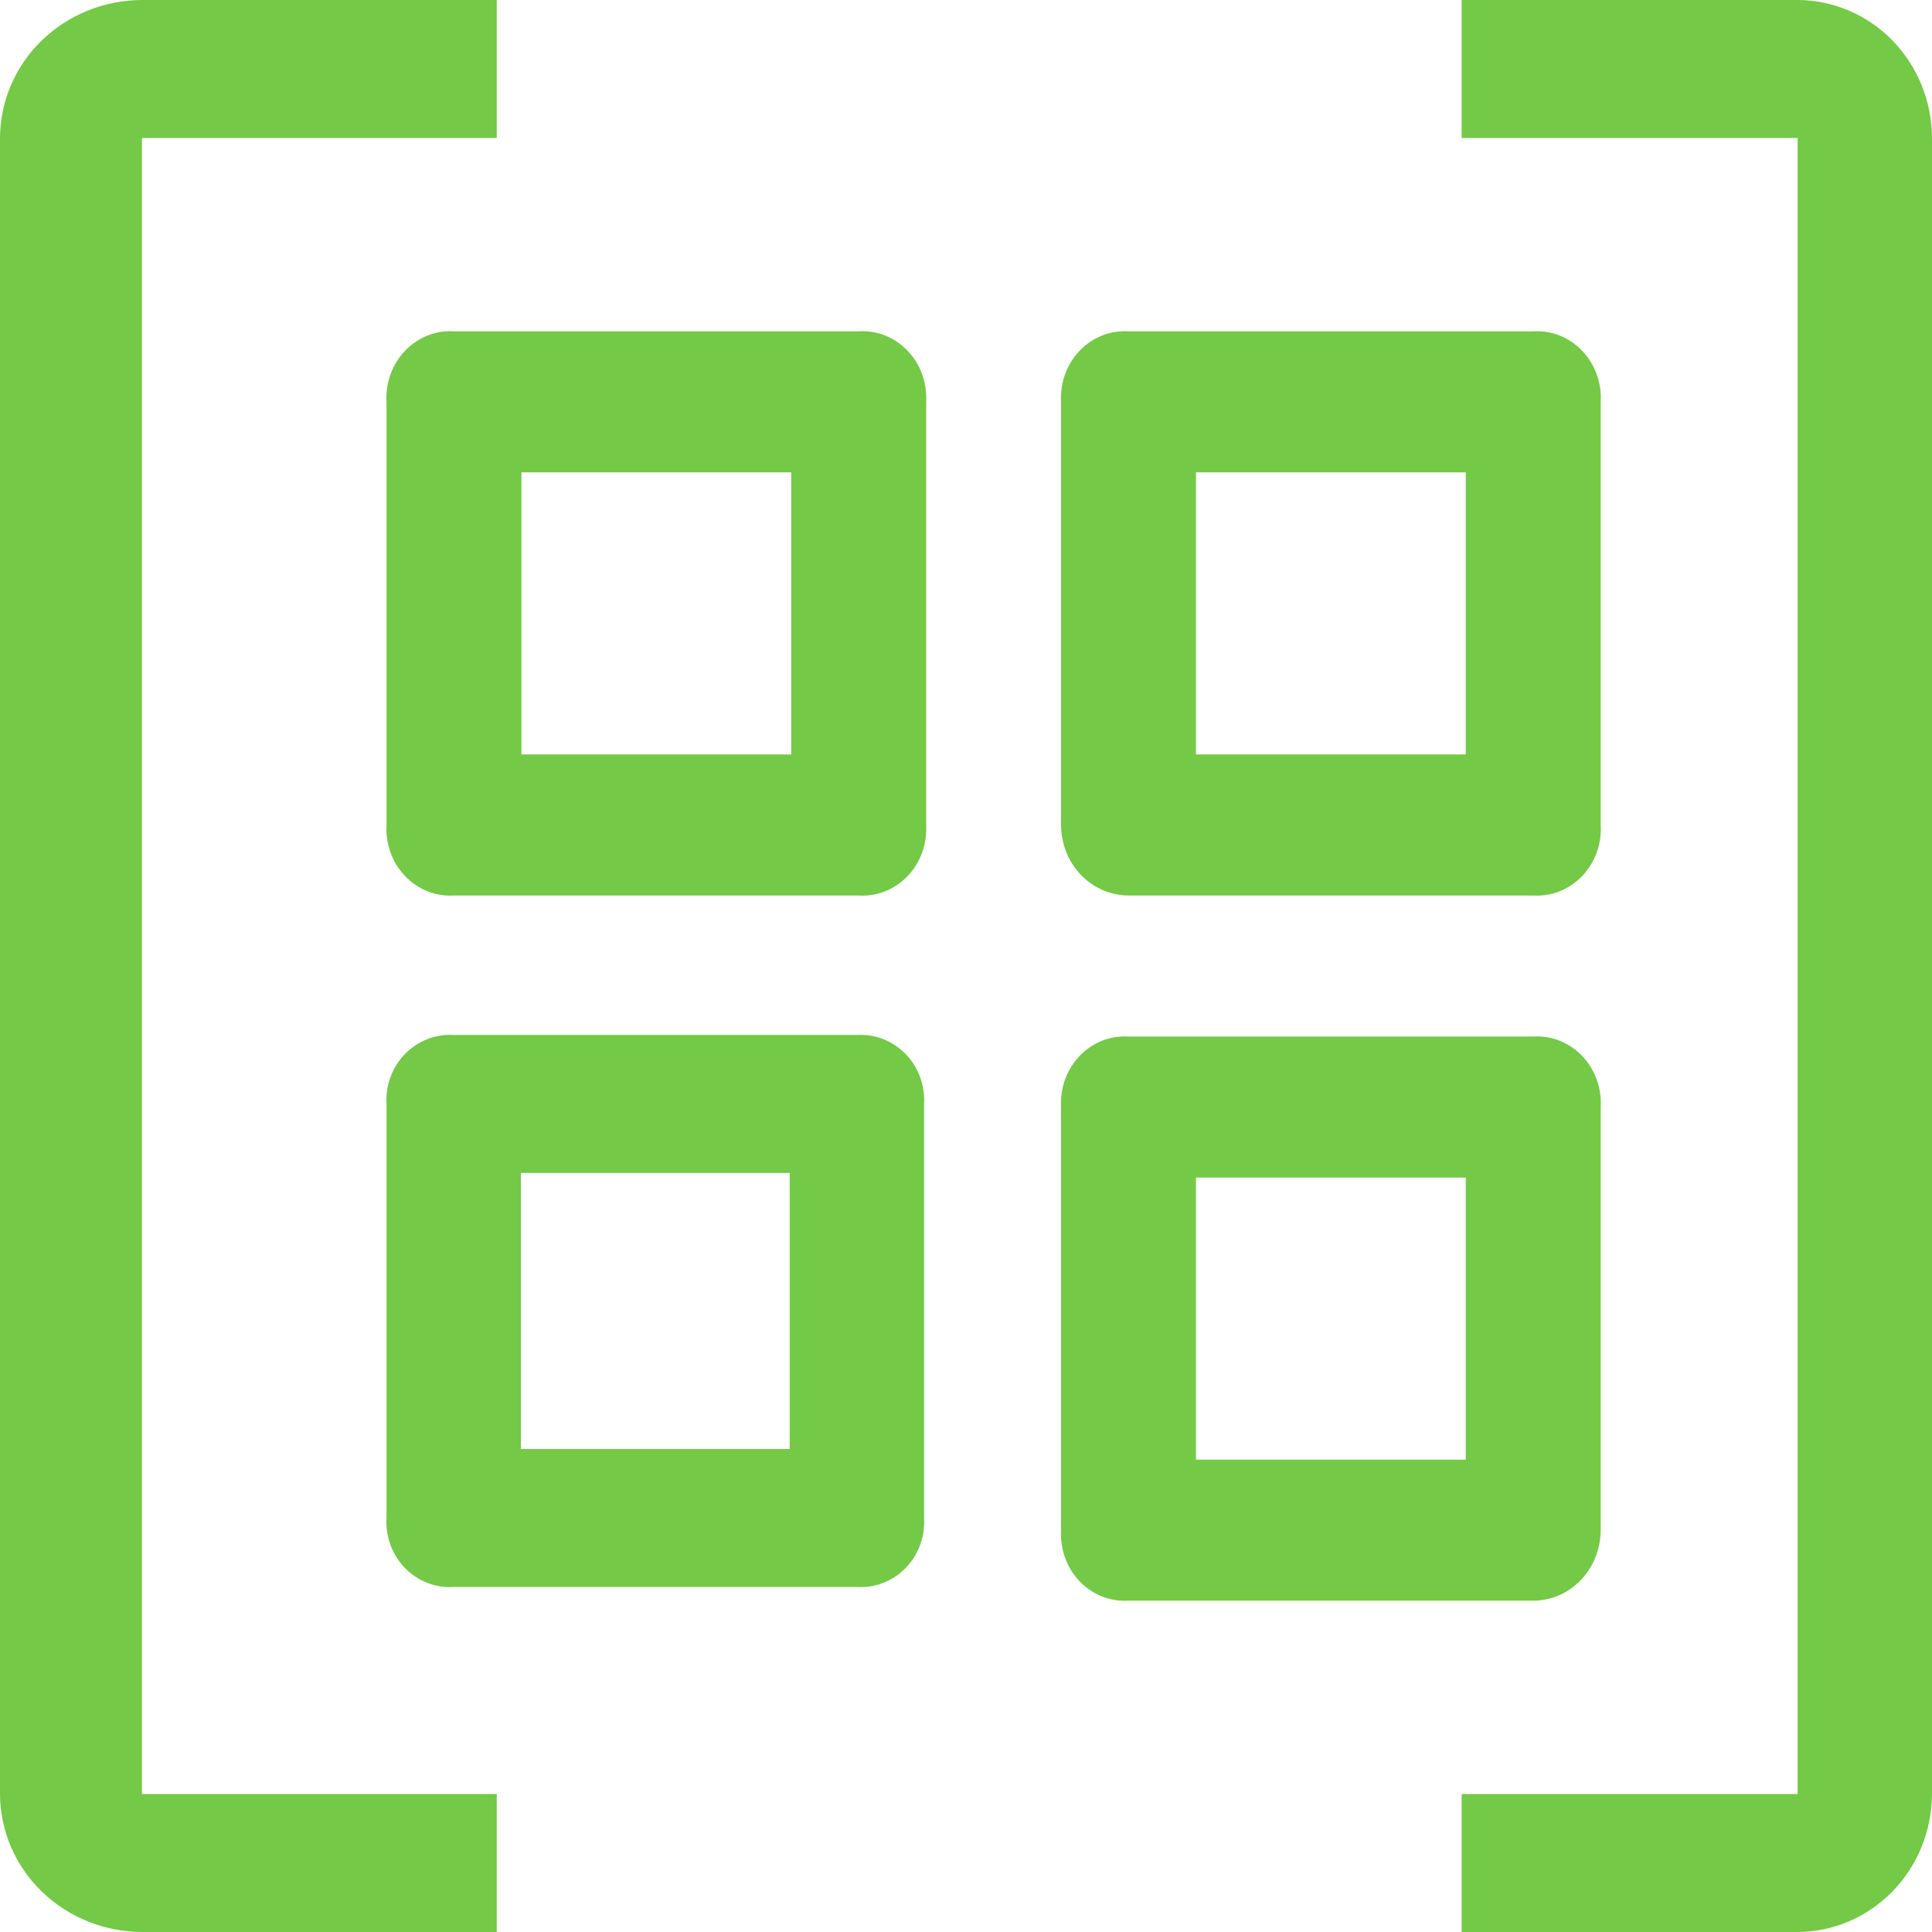 <svg width="31" height="31" viewBox="0 0 31 31" fill="none" xmlns="http://www.w3.org/2000/svg">
<path d="M28.844 0H23.453V2.214H28.844V28.786H23.453V31H28.844C29.415 30.998 29.962 30.764 30.366 30.349C30.77 29.935 30.998 29.372 31 28.786V2.214C30.998 1.628 30.77 1.065 30.366 0.65C29.962 0.236 29.415 0.002 28.844 0ZM13.749 16.607H7.28C7.136 16.598 6.992 16.621 6.857 16.673C6.723 16.726 6.6 16.807 6.498 16.912C6.396 17.016 6.317 17.142 6.266 17.28C6.215 17.419 6.193 17.567 6.202 17.714V24.357C6.193 24.505 6.215 24.653 6.266 24.791C6.317 24.93 6.396 25.055 6.498 25.16C6.6 25.264 6.723 25.346 6.857 25.398C6.992 25.451 7.136 25.473 7.28 25.464H13.749C13.893 25.473 14.037 25.451 14.172 25.398C14.306 25.346 14.429 25.264 14.531 25.16C14.633 25.055 14.712 24.93 14.763 24.791C14.814 24.653 14.836 24.505 14.827 24.357V17.714C14.836 17.567 14.814 17.419 14.763 17.28C14.712 17.142 14.633 17.016 14.531 16.912C14.429 16.807 14.306 16.726 14.172 16.673C14.037 16.621 13.893 16.598 13.749 16.607ZM12.671 23.25H8.358V18.821H12.671V23.25Z" fill="#74C947"/>
<path d="M25.684 24.552V17.763C25.693 17.612 25.671 17.461 25.619 17.32C25.568 17.178 25.489 17.05 25.386 16.943C25.284 16.836 25.161 16.753 25.026 16.699C24.891 16.646 24.746 16.623 24.602 16.632H18.108C17.963 16.623 17.819 16.646 17.683 16.699C17.548 16.753 17.425 16.836 17.323 16.943C17.221 17.05 17.141 17.178 17.09 17.32C17.039 17.461 17.017 17.612 17.025 17.763V24.552C17.017 24.703 17.039 24.855 17.09 24.996C17.141 25.137 17.221 25.266 17.323 25.373C17.425 25.48 17.548 25.563 17.683 25.616C17.819 25.67 17.963 25.693 18.108 25.684H24.602C24.889 25.683 25.164 25.564 25.366 25.352C25.569 25.14 25.683 24.852 25.684 24.552ZM23.519 23.421H19.19V18.895H23.519V23.421ZM13.778 5.316H7.284C7.14 5.307 6.995 5.33 6.86 5.384C6.725 5.438 6.602 5.521 6.5 5.628C6.397 5.735 6.318 5.863 6.267 6.004C6.215 6.146 6.193 6.297 6.202 6.448V13.237C6.193 13.388 6.215 13.539 6.267 13.681C6.318 13.822 6.397 13.95 6.5 14.057C6.602 14.164 6.725 14.247 6.86 14.301C6.995 14.355 7.14 14.378 7.284 14.369H13.778C13.923 14.378 14.067 14.355 14.203 14.301C14.338 14.247 14.461 14.164 14.563 14.057C14.665 13.95 14.745 13.822 14.796 13.681C14.847 13.539 14.869 13.388 14.861 13.237V6.448C14.869 6.297 14.847 6.146 14.796 6.004C14.745 5.863 14.665 5.735 14.563 5.628C14.461 5.521 14.338 5.438 14.203 5.384C14.067 5.33 13.923 5.307 13.778 5.316ZM12.696 12.106H8.367V7.579H12.696V12.106ZM18.108 14.369H24.602C24.746 14.378 24.891 14.355 25.026 14.301C25.161 14.247 25.284 14.164 25.386 14.057C25.489 13.95 25.568 13.822 25.619 13.681C25.671 13.539 25.693 13.388 25.684 13.237V6.448C25.693 6.297 25.671 6.146 25.619 6.004C25.568 5.863 25.489 5.735 25.386 5.628C25.284 5.521 25.161 5.438 25.026 5.384C24.891 5.33 24.746 5.307 24.602 5.316H18.108C17.963 5.307 17.819 5.33 17.683 5.384C17.548 5.438 17.425 5.521 17.323 5.628C17.221 5.735 17.141 5.863 17.09 6.004C17.039 6.146 17.017 6.297 17.025 6.448V13.237C17.026 13.537 17.14 13.825 17.343 14.037C17.546 14.249 17.821 14.368 18.108 14.369ZM19.19 7.579H23.519V12.106H19.19V7.579Z" fill="#74C947"/>
<path d="M2.278 2.214H7.971V0H2.278C1.674 0.002 1.096 0.236 0.669 0.65C0.242 1.065 0.002 1.628 0 2.214V28.786C0.002 29.372 0.242 29.935 0.669 30.349C1.096 30.764 1.674 30.998 2.278 31H7.971V28.786H2.278V2.214Z" fill="#74C947"/>
</svg>
